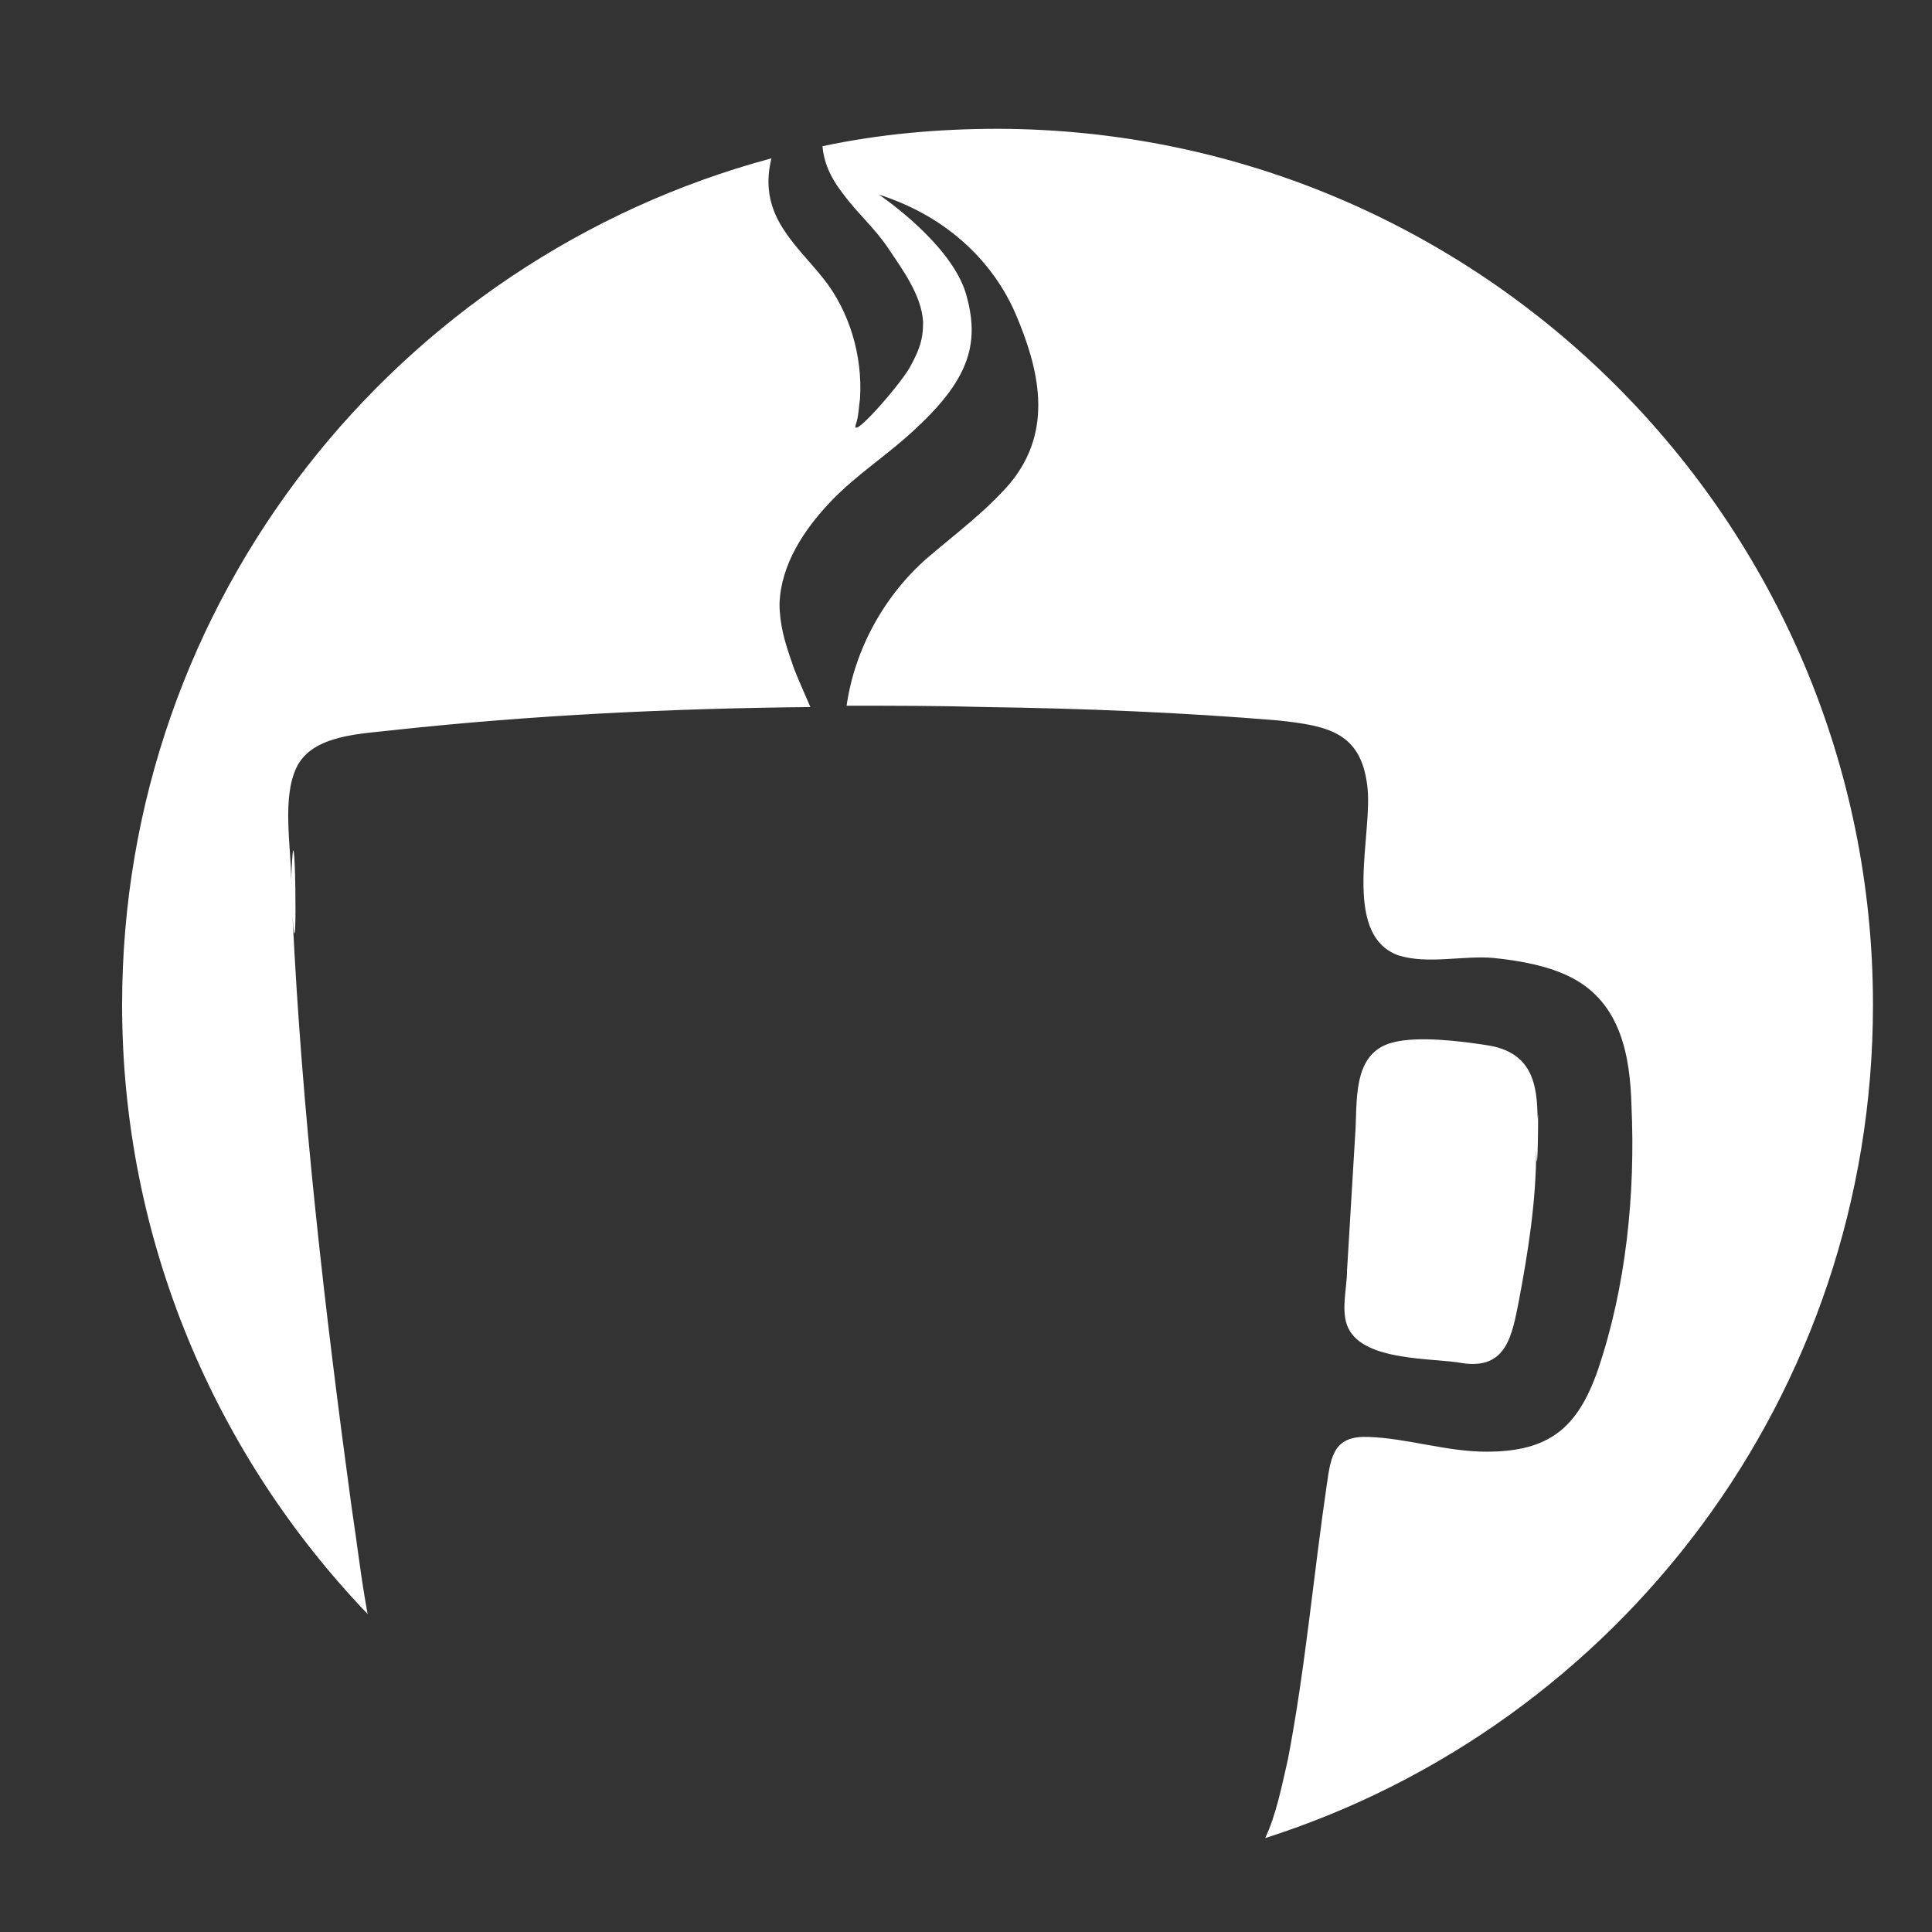 <svg xmlns="http://www.w3.org/2000/svg" viewBox="0 0 144 144" enable-background="new 0 0 144 144"><rect x="0" y="0" width="144" height="144" fill="#333333" stroke="none"/><style type="text/css">.st0{fill:#FFFFFF;}</style><path class="st0" d="M100.5 99c-.6-1.2-.1-3-.1-4.3l.6-10c.2-2.5-.3-6.2 2.8-7 1.9-.5 5.1-.1 7 .2 3.4.5 3.8 2.9 3.8 5.6.1-2.3 0 5.6-.1 2.2 0 3.8-.6 7.6-1.3 11.3-.5 2.5-.9 5.1-4.2 4.6-2.1-.4-7.3-.1-8.5-2.6zm39.1-24.1c0 29.1-19 53.7-45.3 62.1.8-1.7 1.2-3.7 1.7-5.9 1.3-6.8 1.9-13.7 2.9-20.5.3-2.2.6-3.6 3.1-3.5 2.9.1 5.8 1.1 8.8 1.1 4.7 0 6.8-1.8 8.3-6.1 2.1-6.2 2.8-13.1 2.5-19.7-.1-3.7-.8-7.6-4.4-9.5-1.7-.9-3.9-1.3-5.9-1.5-2.2-.2-4.9.5-7.1-.2-4.3-1.6-1.8-9.2-2.3-12.7-.5-3.9-2.9-4.4-6.6-4.8-7.2-.6-14.6-.9-21.8-1-3.5-.1-6.9-.1-10.4-.1.6-4.2 2.8-8.2 6-11 2.1-1.8 4.4-3.5 6.2-5.6 3.3-4 2.1-8.6.4-12.6-1.6-3.7-4.9-7.2-10.2-8.9.3.2 5.4 3.7 6.5 7.4 1 3.5.4 6.2-3.7 10-2.1 2-4.4 3.4-6.4 5.5s-3.7 4.7-3.8 7.6c0 1.5.4 2.9.9 4.3.2.7.8 2 1.4 3.4-10.3.1-20.7.6-30.9 1.7-2.4.3-6.2.3-7.4 2.8-1.1 2.3-.4 5.9-.4 8.4.3-8 .5 8.7.1 2.6.7 14.7 2.4 29.4 4.4 44.1.4 2.6.7 5.3 1.2 8-11.3-11.8-18.3-27.8-18.3-45.4 0-30.2 20.5-55.6 48.4-63.1-.4 1.6-.3 3.2.6 4.8.9 1.6 2.2 2.8 3.3 4.2 1.9 2.4 2.9 5.7 2.7 8.9-.1.7-.1 1.3-.3 1.9-.5 1.4 3.2-2.8 4-4.2.9-1.6 1-2.4 1-3.4-.1-2-1.6-4-2.6-5.5s-2.3-2.6-3.4-4.1c-1-1.3-1.4-2.4-1.5-3.5 4.2-.9 8.6-1.3 13.1-1.3 36 .1 65.2 29.3 65.2 65.3z" id="Layer_1"/></svg>